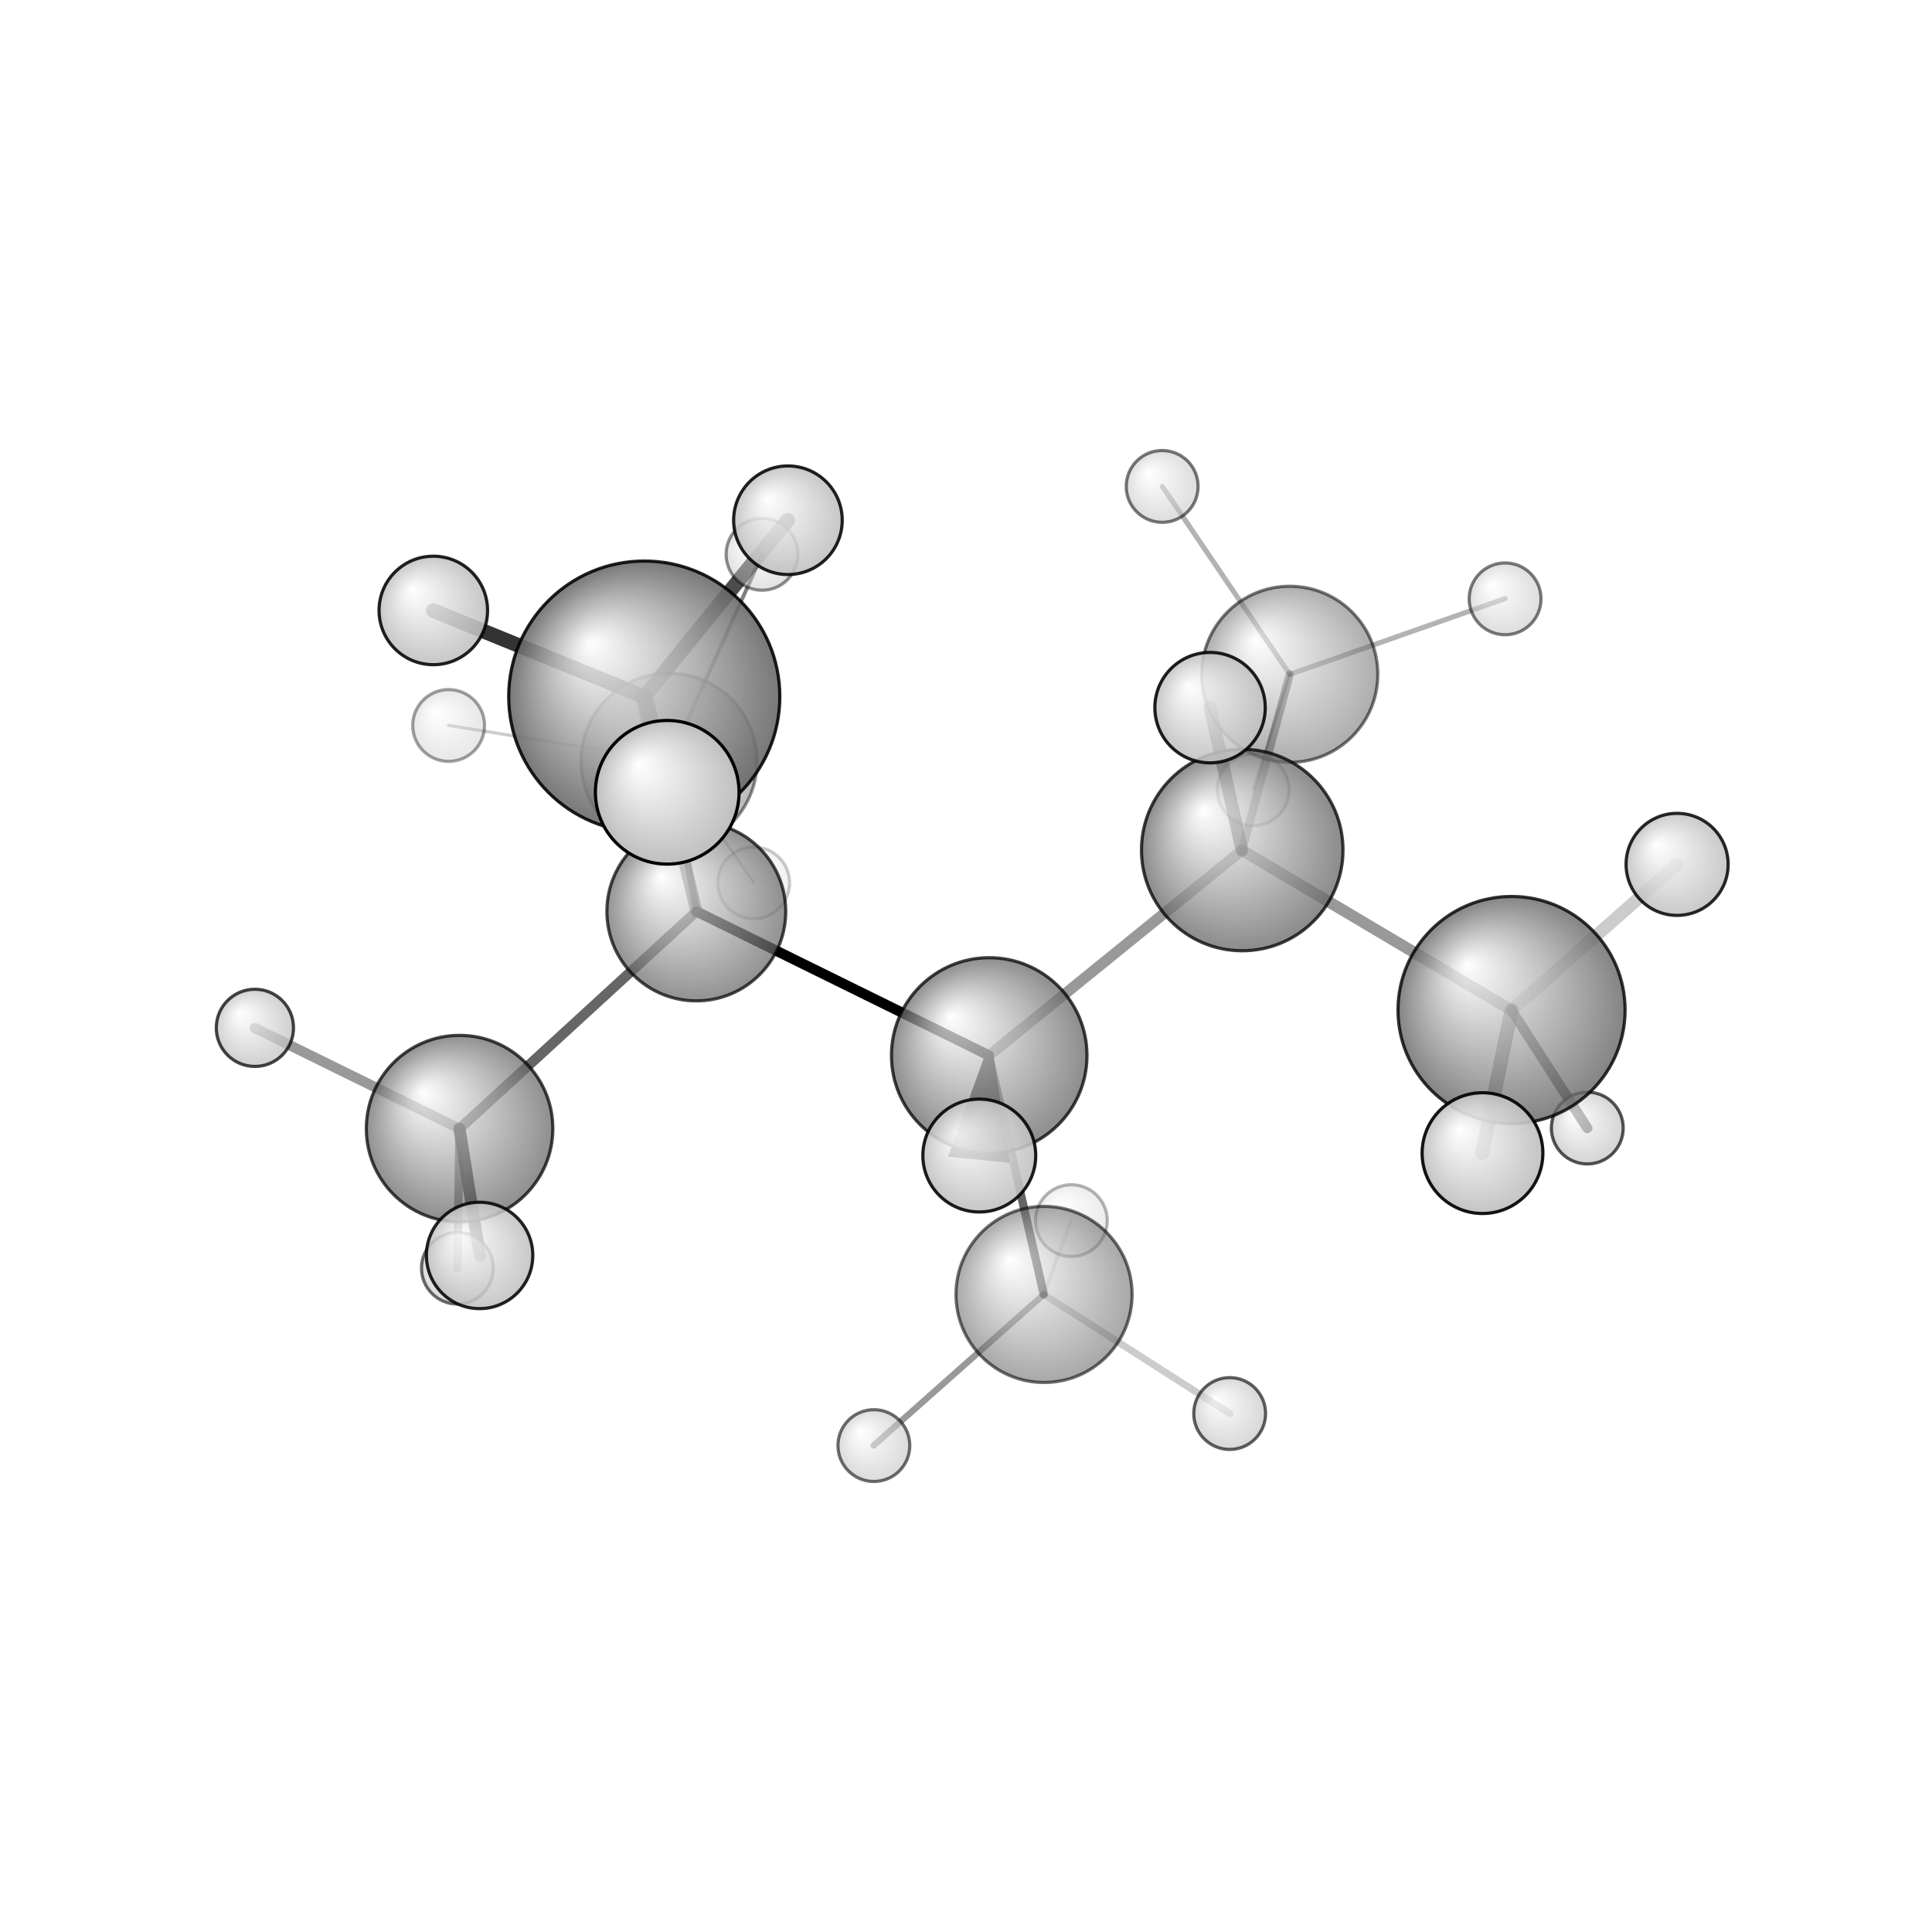 <?xml version="1.0"?>
<svg version="1.1" id="topsvg"
xmlns="http://www.w3.org/2000/svg" xmlns:xlink="http://www.w3.org/1999/xlink"
xmlns:cml="http://www.xml-cml.org/schema" x="0" y="0" width="1024px" height="1024px" viewBox="0 0 100 100">
<title>14462 - Open Babel Depiction</title>
<rect x="0" y="0" width="100" height="100" fill="white"/>
<defs>
<radialGradient id='radialffffff666666' cx='50%' cy='50%' r='50%' fx='30%' fy='30%'>
  <stop offset=' 0%' stop-color="rgb(255,255,255)"  stop-opacity='1.0'/>
  <stop offset='100%' stop-color="rgb(102,102,102)"  stop-opacity ='1.0'/>
</radialGradient>
<radialGradient id='radialffffffbfbfbf' cx='50%' cy='50%' r='50%' fx='30%' fy='30%'>
  <stop offset=' 0%' stop-color="rgb(255,255,255)"  stop-opacity='1.0'/>
  <stop offset='100%' stop-color="rgb(191,191,191)"  stop-opacity ='1.0'/>
</radialGradient>
</defs>
<g transform="translate(0,0)">
<svg width="100" height="100" x="0" y="0" viewBox="0 0 303.185 230.519"
font-family="sans-serif" stroke="rgb(0,0,0)" stroke-width="2"  stroke-linecap="round">
<line x1="109.3" y1="106.7" x2="155.2" y2="129.3" opacity="1.0" stroke="rgb(0,0,0)"  stroke-width="1.6"/>
<line x1="109.3" y1="106.7" x2="101.1" y2="73.0" opacity="0.5" stroke="rgb(0,0,0)"  stroke-width="1.9"/>
<line x1="109.3" y1="106.7" x2="72.1" y2="140.8" opacity="0.6" stroke="rgb(0,0,0)"  stroke-width="1.6"/>
<line x1="109.3" y1="106.7" x2="105.0" y2="83.1" opacity="0.5" stroke="rgb(0,0,0)"  stroke-width="1.1"/>
<line x1="155.2" y1="129.3" x2="194.9" y2="97.1" opacity="0.4" stroke="rgb(0,0,0)"  stroke-width="1.7"/>
<line x1="155.2" y1="129.3" x2="163.8" y2="166.8" opacity="0.6" stroke="rgb(0,0,0)"  stroke-width="1.3"/>
<polygon points="155.236 129.298 157.659 145.401 149.698 144.611 " stroke-width="1.319" fill="rgb(0,0,0)"  stroke="rgb(0,0,0)" />
<line x1="194.9" y1="97.1" x2="202.4" y2="69.5" opacity="0.4" stroke="rgb(0,0,0)"  stroke-width="1.3"/>
<line x1="194.9" y1="97.1" x2="237.2" y2="122.2" opacity="0.4" stroke="rgb(0,0,0)"  stroke-width="1.8"/>
<line x1="194.9" y1="97.1" x2="189.9" y2="74.7" opacity="0.6" stroke="rgb(0,0,0)"  stroke-width="2.0"/>
<line x1="101.1" y1="73.0" x2="123.6" y2="45.3" opacity="0.7" stroke="rgb(0,0,0)"  stroke-width="2.3"/>
<line x1="101.1" y1="73.0" x2="68.0" y2="59.5" opacity="0.8" stroke="rgb(0,0,0)"  stroke-width="2.3"/>
<line x1="101.1" y1="73.0" x2="104.7" y2="88.0" opacity="0.8" stroke="rgb(0,0,0)"  stroke-width="2.7"/>
<line x1="72.1" y1="140.8" x2="75.3" y2="160.7" opacity="0.9" stroke="rgb(0,0,0)"  stroke-width="1.9"/>
<line x1="72.1" y1="140.8" x2="71.8" y2="162.7" opacity="0.6" stroke="rgb(0,0,0)"  stroke-width="1.3"/>
<line x1="72.1" y1="140.8" x2="40.0" y2="125.0" opacity="0.4" stroke="rgb(0,0,0)"  stroke-width="1.6"/>
<line x1="105.0" y1="83.1" x2="119.6" y2="50.7" opacity="0.5" stroke="rgb(0,0,0)"  stroke-width="0.6"/>
<line x1="105.0" y1="83.1" x2="70.4" y2="77.5" opacity="0.2" stroke="rgb(0,0,0)"  stroke-width="0.5"/>
<line x1="105.0" y1="83.1" x2="118.3" y2="102.2" opacity="0.2" stroke="rgb(0,0,0)"  stroke-width="0.4"/>
<line x1="163.8" y1="166.8" x2="168.1" y2="155.2" opacity="0.1" stroke="rgb(0,0,0)"  stroke-width="0.6"/>
<line x1="163.8" y1="166.8" x2="193.0" y2="185.5" opacity="0.2" stroke="rgb(0,0,0)"  stroke-width="1.1"/>
<line x1="163.8" y1="166.8" x2="137.1" y2="190.5" opacity="0.4" stroke="rgb(0,0,0)"  stroke-width="1.0"/>
<line x1="202.4" y1="69.5" x2="236.2" y2="57.6" opacity="0.3" stroke="rgb(0,0,0)"  stroke-width="0.8"/>
<line x1="202.4" y1="69.5" x2="182.4" y2="40.0" opacity="0.3" stroke="rgb(0,0,0)"  stroke-width="0.8"/>
<line x1="202.4" y1="69.5" x2="196.7" y2="87.6" opacity="0.3" stroke="rgb(0,0,0)"  stroke-width="0.5"/>
<line x1="237.2" y1="122.2" x2="263.2" y2="99.3" opacity="0.2" stroke="rgb(0,0,0)"  stroke-width="2.0"/>
<line x1="237.2" y1="122.2" x2="249.1" y2="140.7" opacity="0.7" stroke="rgb(0,0,0)"  stroke-width="1.6"/>
<line x1="237.2" y1="122.2" x2="232.6" y2="144.6" opacity="0.5" stroke="rgb(0,0,0)"  stroke-width="2.2"/>
<circle cx="118.274" cy="102.22" r="5.636" opacity="0.2" style="stroke:black;stroke-width:0.5;fill:url(#radialffffffbfbfbf)"/>
<circle cx="196.666" cy="87.61" r="5.636" opacity="0.251" style="stroke:black;stroke-width:0.5;fill:url(#radialffffffbfbfbf)"/>
<circle cx="168.125" cy="155.217" r="5.636" opacity="0.292" style="stroke:black;stroke-width:0.5;fill:url(#radialffffffbfbfbf)"/>
<circle cx="70.403" cy="77.514" r="5.636" opacity="0.372" style="stroke:black;stroke-width:0.5;fill:url(#radialffffffbfbfbf)"/>
<circle cx="119.584" cy="50.655" r="5.636" opacity="0.438" style="stroke:black;stroke-width:0.5;fill:url(#radialffffffbfbfbf)"/>
<circle cx="104.984" cy="83.122" r="13.818" opacity="0.439" style="stroke:black;stroke-width:0.5;fill:url(#radialffffff666666)"/>
<circle cx="236.192" cy="57.641" r="5.636" opacity="0.519" style="stroke:black;stroke-width:0.5;fill:url(#radialffffffbfbfbf)"/>
<circle cx="202.396" cy="69.485" r="13.818" opacity="0.528" style="stroke:black;stroke-width:0.5;fill:url(#radialffffff666666)"/>
<circle cx="182.376" cy="40" r="5.636" opacity="0.531" style="stroke:black;stroke-width:0.5;fill:url(#radialffffffbfbfbf)"/>
<circle cx="137.137" cy="190.519" r="5.636" opacity="0.569" style="stroke:black;stroke-width:0.5;fill:url(#radialffffffbfbfbf)"/>
<circle cx="163.84" cy="166.802" r="13.818" opacity="0.569" style="stroke:black;stroke-width:0.5;fill:url(#radialffffff666666)"/>
<circle cx="71.781" cy="162.677" r="5.636" opacity="0.573" style="stroke:black;stroke-width:0.5;fill:url(#radialffffffbfbfbf)"/>
<circle cx="192.969" cy="185.489" r="5.636" opacity="0.623" style="stroke:black;stroke-width:0.5;fill:url(#radialffffffbfbfbf)"/>
<circle cx="249.088" cy="140.688" r="5.636" opacity="0.666" style="stroke:black;stroke-width:0.5;fill:url(#radialffffffbfbfbf)"/>
<circle cx="109.272" cy="106.699" r="14.033" opacity="0.713" style="stroke:black;stroke-width:0.5;fill:url(#radialffffff666666)"/>
<circle cx="72.121" cy="140.776" r="14.634" opacity="0.728" style="stroke:black;stroke-width:0.5;fill:url(#radialffffff666666)"/>
<circle cx="40" cy="124.964" r="6.058" opacity="0.733" style="stroke:black;stroke-width:0.5;fill:url(#radialffffffbfbfbf)"/>
<circle cx="155.236" cy="129.298" r="15.342" opacity="0.745" style="stroke:black;stroke-width:0.5;fill:url(#radialffffff666666)"/>
<circle cx="194.942" cy="97.06" r="15.812" opacity="0.756" style="stroke:black;stroke-width:0.5;fill:url(#radialffffff666666)"/>
<circle cx="237.205" cy="122.165" r="17.818" opacity="0.803" style="stroke:black;stroke-width:0.5;fill:url(#radialffffff666666)"/>
<circle cx="263.185" cy="99.31" r="8.008" opacity="0.843" style="stroke:black;stroke-width:0.5;fill:url(#radialffffffbfbfbf)"/>
<circle cx="75.263" cy="160.681" r="8.346" opacity="0.86" style="stroke:black;stroke-width:0.5;fill:url(#radialffffffbfbfbf)"/>
<circle cx="67.999" cy="59.464" r="8.514" opacity="0.869" style="stroke:black;stroke-width:0.5;fill:url(#radialffffffbfbfbf)"/>
<circle cx="123.648" cy="45.308" r="8.521" opacity="0.869" style="stroke:black;stroke-width:0.5;fill:url(#radialffffffbfbfbf)"/>
<circle cx="189.892" cy="74.715" r="8.662" opacity="0.877" style="stroke:black;stroke-width:0.5;fill:url(#radialffffffbfbfbf)"/>
<circle cx="101.103" cy="72.983" r="21.273" opacity="0.877" style="stroke:black;stroke-width:0.5;fill:url(#radialffffff666666)"/>
<circle cx="153.678" cy="145.006" r="8.856" opacity="0.886" style="stroke:black;stroke-width:0.5;fill:url(#radialffffffbfbfbf)"/>
<circle cx="232.645" cy="144.624" r="9.475" opacity="0.917" style="stroke:black;stroke-width:0.5;fill:url(#radialffffffbfbfbf)"/>
<circle cx="104.706" cy="87.999" r="11.273" opacity="1" style="stroke:black;stroke-width:0.5;fill:url(#radialffffffbfbfbf)"/>
</svg>
</g>
</svg>
